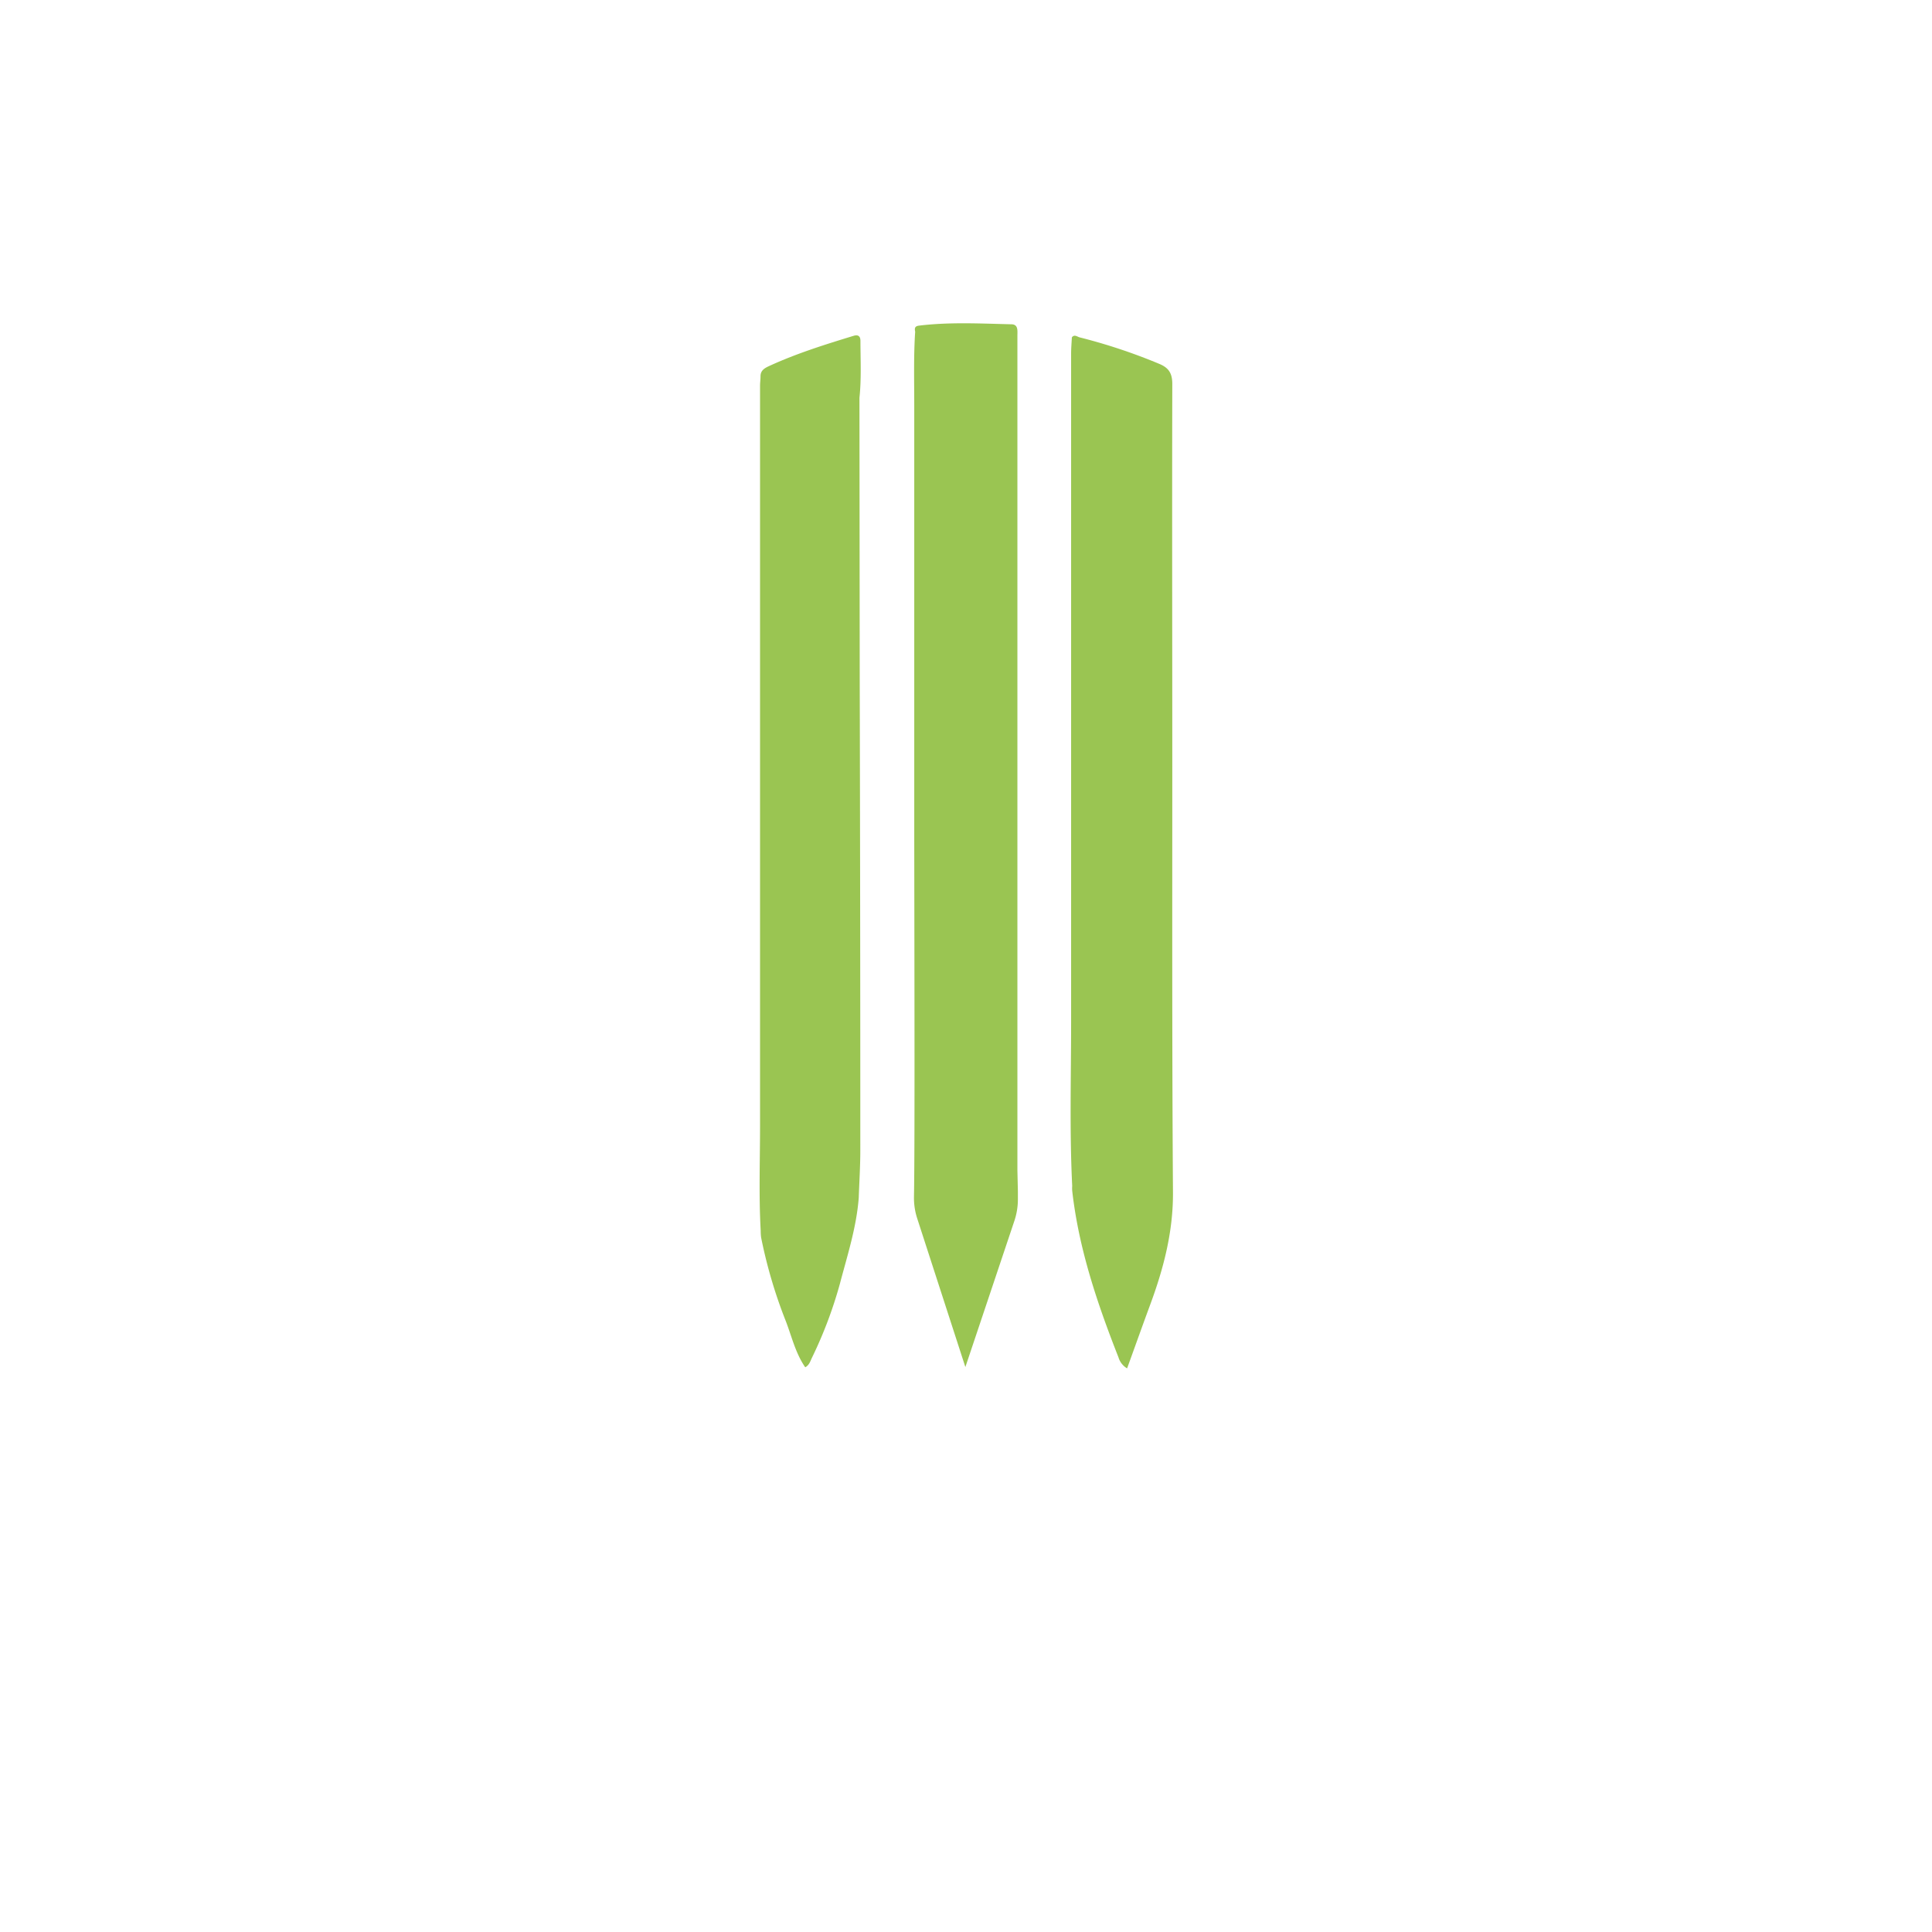 <svg id="Layer_1" data-name="Layer 1" xmlns="http://www.w3.org/2000/svg" viewBox="0 0 566.93 566.93"><defs><style>.cls-1{fill:#9ac552;}</style></defs><path class="cls-1" d="M344,224.94c0-37.41-.09-74.83,0-112.25,0-3.12-1-4.76-3.88-5.94A165.69,165.69,0,0,0,316.82,99c-.68-.16-1.54-1-2.29,0-.08,1.6-.22,3.2-.22,4.8q0,98,0,196c0,16.07-.48,32.14.32,48.2a9.53,9.53,0,0,0,0,1.41c1.91,17,7.36,33.08,13.58,48.9a5.6,5.6,0,0,0,2.53,3.23c2.33-6.44,4.54-12.64,6.82-18.81,3.91-10.59,6.7-21.31,6.64-32.81C343.91,308.28,344,266.61,344,224.94Z"/><path class="cls-1" d="M252.2,116.73h0c.59-5.56.3-11.12.29-16.69,0-1.32-.6-1.92-2-1.5-8.39,2.56-16.75,5.18-24.73,8.84-1.28.59-2.59,1.26-2.59,3,0,1-.14,1.89-.14,2.83q0,108.48,0,217c0,10.3-.38,20.61.19,30.9h0a16,16,0,0,0,.12,2,142.56,142.56,0,0,0,7.27,24.62c1.74,4.53,2.83,9.37,5.68,13.49,1.19-.65,1.49-1.78,1.95-2.76a126.17,126.17,0,0,0,8.19-21.64c2.2-8.37,4.89-16.62,5.56-25.33.16-4.62.46-9.25.46-13.87q0-68.88-.17-137.77Z"/><path class="cls-1" d="M298.69,351.7c0-.71,0-1.42,0-2.13l-.14-6.13q0-104.05,0-208.11c0-12.29,0-24.58,0-36.88,0-1.37.29-3.24-1.72-3.29-9.07-.21-18.15-.71-27.2.4-1.25.16-1.27.85-1.08,1.78-.47,7.17-.27,14.35-.27,21.53q0,60.24,0,120.48c0,29.86.22,96.41-.08,111.79a19.43,19.43,0,0,0,.94,6.38l14.14,43.63,14.37-42.86A19.9,19.9,0,0,0,298.69,351.7Z"/></svg>